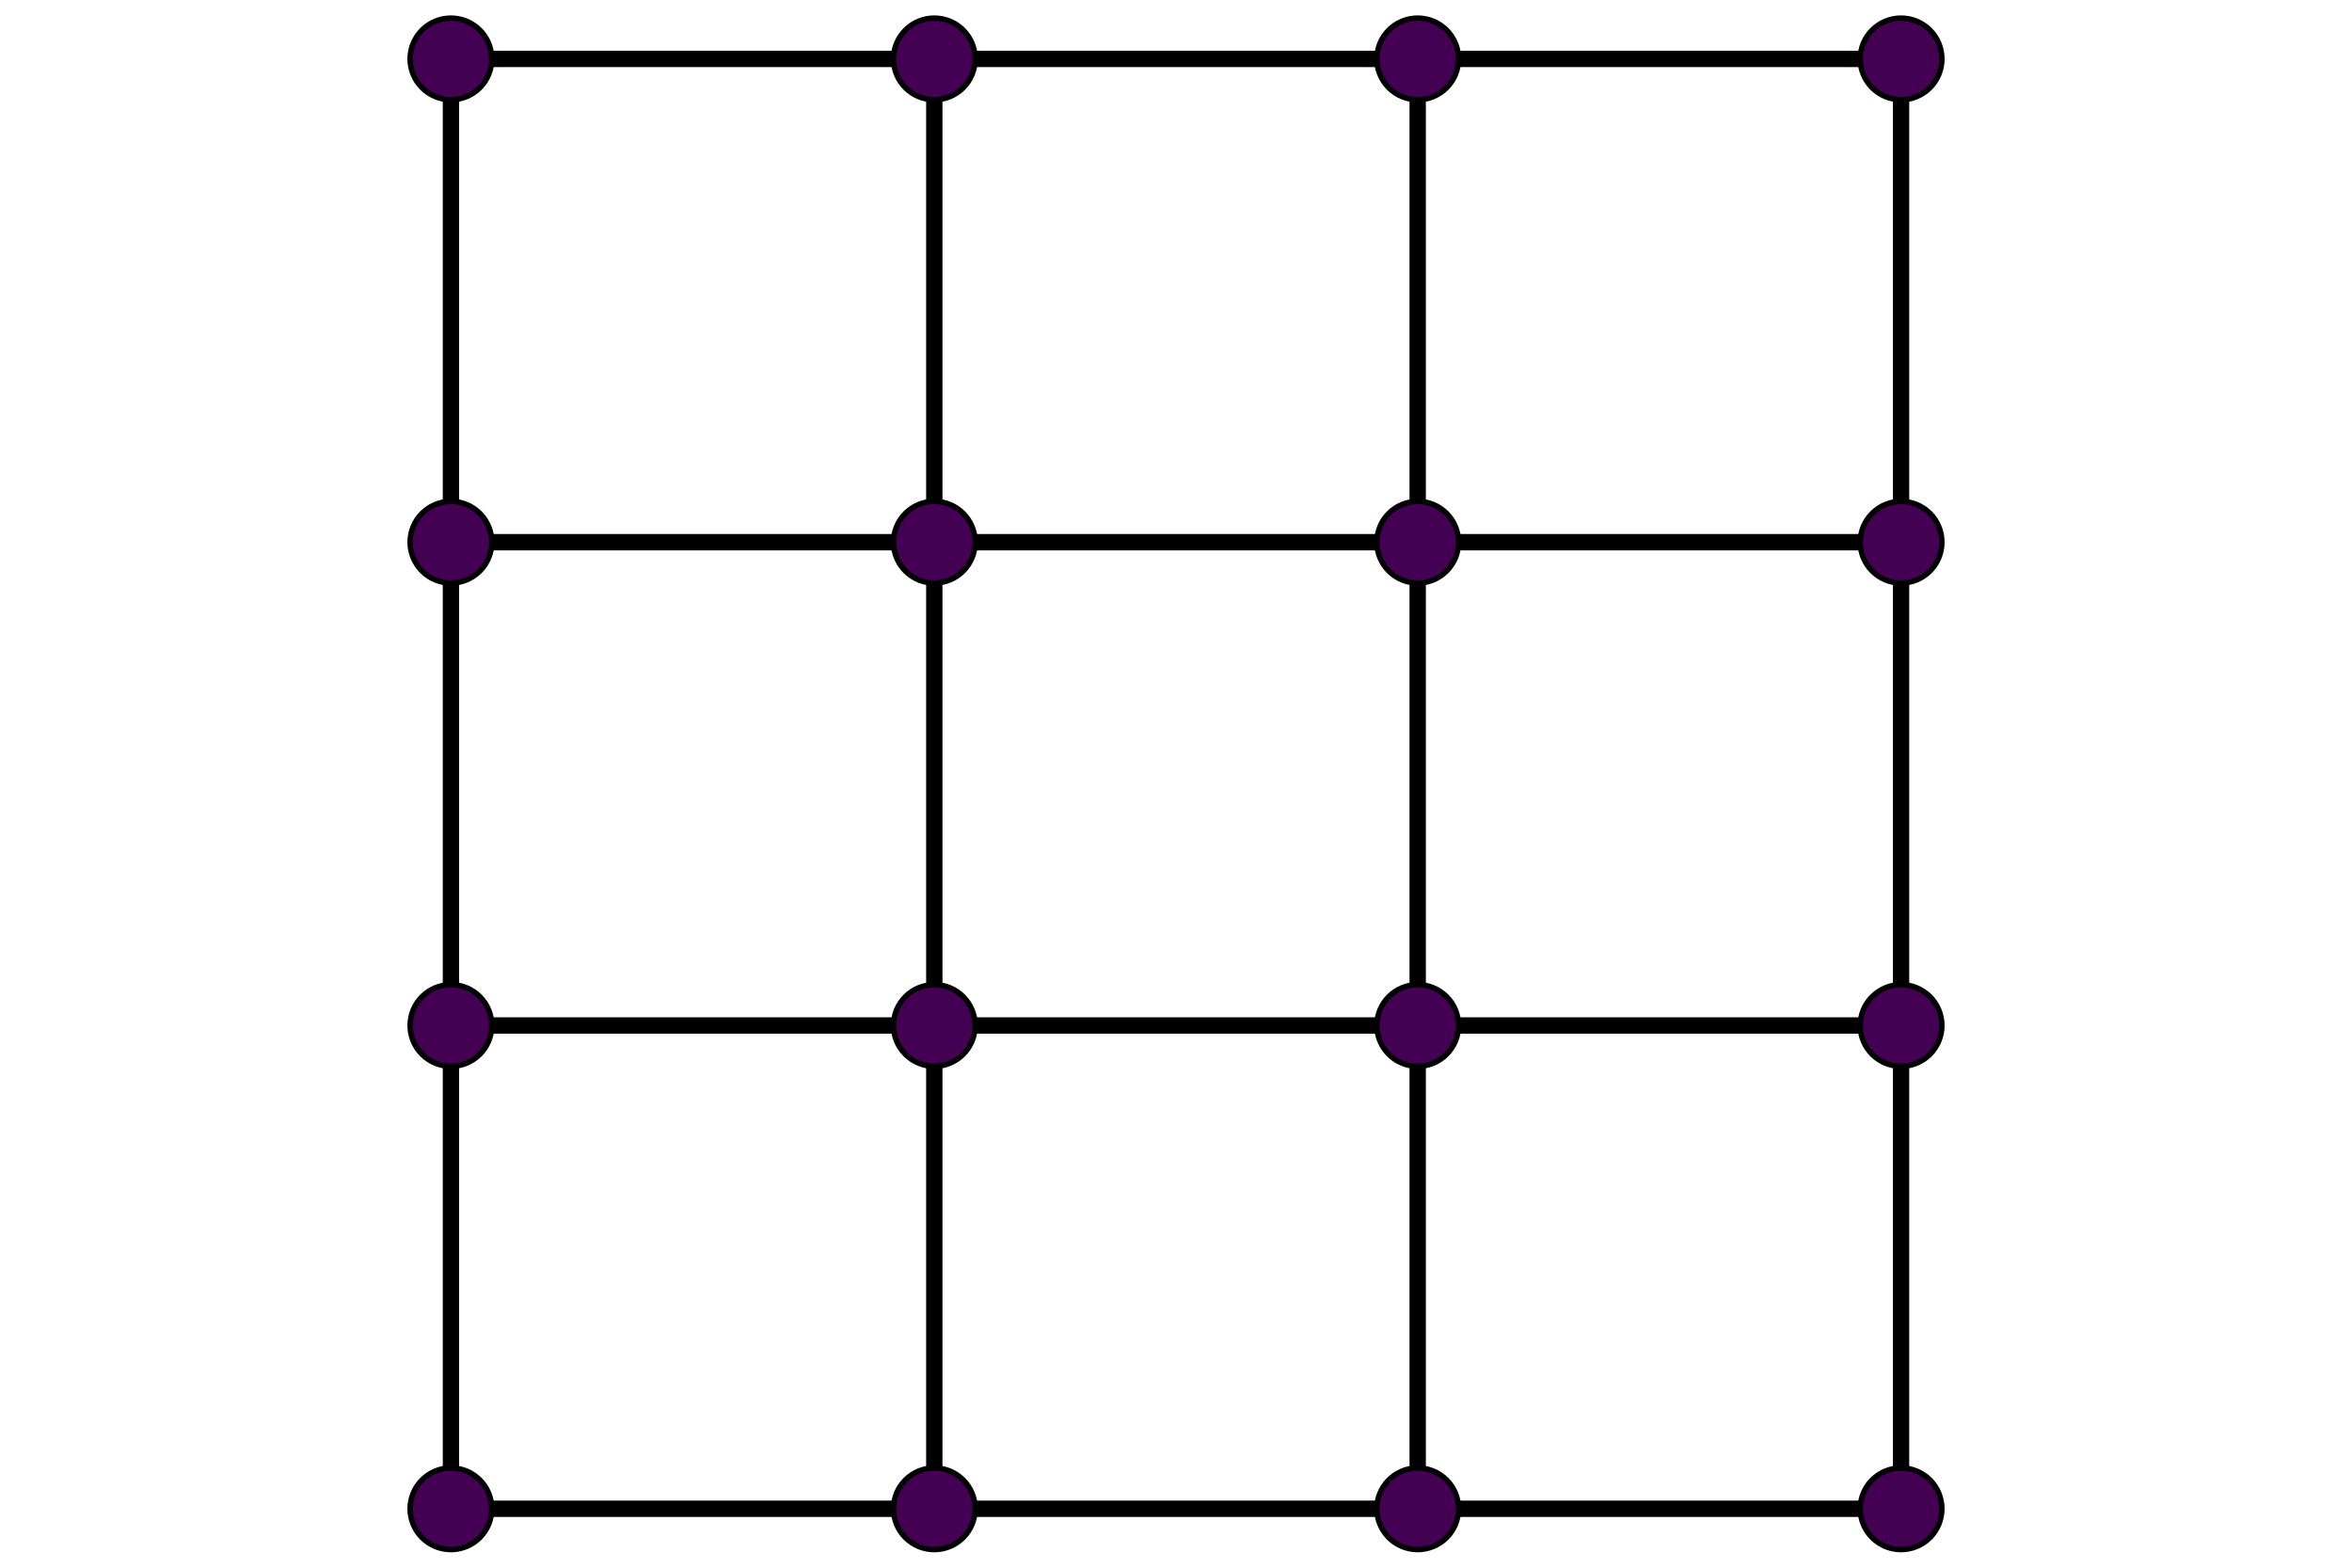 <?xml version="1.0" encoding="utf-8" standalone="no"?>
<!DOCTYPE svg PUBLIC "-//W3C//DTD SVG 1.1//EN"
  "http://www.w3.org/Graphics/SVG/1.1/DTD/svg11.dtd">
<svg xmlns:xlink="http://www.w3.org/1999/xlink" width="432pt" height="288pt" viewBox="0 0 432 288" xmlns="http://www.w3.org/2000/svg" version="1.1">
 <defs>
  <style type="text/css">*{stroke-linejoin: round; stroke-linecap: butt}</style>
 </defs>
 <g id="figure_1">
  <g id="patch_1">
   <path d="M 0 288 
L 432 288 
L 432 0 
L 0 0 
z
" style="fill: #ffffff"/>
  </g>
  <g id="axes_1">
   <g id="patch_2">
    <path d="M 74.835 285.165 
L 357.165 285.165 
L 357.165 2.835 
L 74.835 2.835 
z
" style="fill: #ffffff"/>
   </g>
   <g id="line2d_1">
    <path d="M 82.825 277.175 
L 171.608 277.175 
" clip-path="url(#pc1d8245c16)" style="fill: none; stroke: #000000; stroke-width: 3"/>
   </g>
   <g id="matplotlib.axis_1">
    <g id="xtick_1"/>
    <g id="xtick_2"/>
    <g id="xtick_3"/>
    <g id="xtick_4"/>
    <g id="xtick_5"/>
    <g id="xtick_6"/>
    <g id="xtick_7"/>
   </g>
   <g id="matplotlib.axis_2">
    <g id="ytick_1"/>
    <g id="ytick_2"/>
    <g id="ytick_3"/>
    <g id="ytick_4"/>
    <g id="ytick_5"/>
    <g id="ytick_6"/>
    <g id="ytick_7"/>
   </g>
   <g id="line2d_2">
    <path d="M 82.825 277.175 
L 82.825 188.392 
" clip-path="url(#pc1d8245c16)" style="fill: none; stroke: #000000; stroke-width: 3"/>
   </g>
   <g id="line2d_3">
    <path d="M 171.608 277.175 
L 260.392 277.175 
" clip-path="url(#pc1d8245c16)" style="fill: none; stroke: #000000; stroke-width: 3"/>
   </g>
   <g id="line2d_4">
    <path d="M 171.608 277.175 
L 171.608 188.392 
" clip-path="url(#pc1d8245c16)" style="fill: none; stroke: #000000; stroke-width: 3"/>
   </g>
   <g id="line2d_5">
    <path d="M 260.392 277.175 
L 349.175 277.175 
" clip-path="url(#pc1d8245c16)" style="fill: none; stroke: #000000; stroke-width: 3"/>
   </g>
   <g id="line2d_6">
    <path d="M 260.392 277.175 
L 260.392 188.392 
" clip-path="url(#pc1d8245c16)" style="fill: none; stroke: #000000; stroke-width: 3"/>
   </g>
   <g id="line2d_7">
    <path d="M 349.175 277.175 
L 349.175 188.392 
" clip-path="url(#pc1d8245c16)" style="fill: none; stroke: #000000; stroke-width: 3"/>
   </g>
   <g id="line2d_8">
    <path d="M 82.825 188.392 
L 171.608 188.392 
" clip-path="url(#pc1d8245c16)" style="fill: none; stroke: #000000; stroke-width: 3"/>
   </g>
   <g id="line2d_9">
    <path d="M 82.825 188.392 
L 82.825 99.608 
" clip-path="url(#pc1d8245c16)" style="fill: none; stroke: #000000; stroke-width: 3"/>
   </g>
   <g id="line2d_10">
    <path d="M 171.608 188.392 
L 260.392 188.392 
" clip-path="url(#pc1d8245c16)" style="fill: none; stroke: #000000; stroke-width: 3"/>
   </g>
   <g id="line2d_11">
    <path d="M 171.608 188.392 
L 171.608 99.608 
" clip-path="url(#pc1d8245c16)" style="fill: none; stroke: #000000; stroke-width: 3"/>
   </g>
   <g id="line2d_12">
    <path d="M 260.392 188.392 
L 349.175 188.392 
" clip-path="url(#pc1d8245c16)" style="fill: none; stroke: #000000; stroke-width: 3"/>
   </g>
   <g id="line2d_13">
    <path d="M 260.392 188.392 
L 260.392 99.608 
" clip-path="url(#pc1d8245c16)" style="fill: none; stroke: #000000; stroke-width: 3"/>
   </g>
   <g id="line2d_14">
    <path d="M 349.175 188.392 
L 349.175 99.608 
" clip-path="url(#pc1d8245c16)" style="fill: none; stroke: #000000; stroke-width: 3"/>
   </g>
   <g id="line2d_15">
    <path d="M 82.825 99.608 
L 171.608 99.608 
" clip-path="url(#pc1d8245c16)" style="fill: none; stroke: #000000; stroke-width: 3"/>
   </g>
   <g id="line2d_16">
    <path d="M 82.825 99.608 
L 82.825 10.825 
" clip-path="url(#pc1d8245c16)" style="fill: none; stroke: #000000; stroke-width: 3"/>
   </g>
   <g id="line2d_17">
    <path d="M 171.608 99.608 
L 260.392 99.608 
" clip-path="url(#pc1d8245c16)" style="fill: none; stroke: #000000; stroke-width: 3"/>
   </g>
   <g id="line2d_18">
    <path d="M 171.608 99.608 
L 171.608 10.825 
" clip-path="url(#pc1d8245c16)" style="fill: none; stroke: #000000; stroke-width: 3"/>
   </g>
   <g id="line2d_19">
    <path d="M 260.392 99.608 
L 349.175 99.608 
" clip-path="url(#pc1d8245c16)" style="fill: none; stroke: #000000; stroke-width: 3"/>
   </g>
   <g id="line2d_20">
    <path d="M 260.392 99.608 
L 260.392 10.825 
" clip-path="url(#pc1d8245c16)" style="fill: none; stroke: #000000; stroke-width: 3"/>
   </g>
   <g id="line2d_21">
    <path d="M 349.175 99.608 
L 349.175 10.825 
" clip-path="url(#pc1d8245c16)" style="fill: none; stroke: #000000; stroke-width: 3"/>
   </g>
   <g id="line2d_22">
    <path d="M 82.825 10.825 
L 171.608 10.825 
" clip-path="url(#pc1d8245c16)" style="fill: none; stroke: #000000; stroke-width: 3"/>
   </g>
   <g id="line2d_23">
    <path d="M 171.608 10.825 
L 260.392 10.825 
" clip-path="url(#pc1d8245c16)" style="fill: none; stroke: #000000; stroke-width: 3"/>
   </g>
   <g id="line2d_24">
    <path d="M 260.392 10.825 
L 349.175 10.825 
" clip-path="url(#pc1d8245c16)" style="fill: none; stroke: #000000; stroke-width: 3"/>
   </g>
   <g id="PathCollection_1">
    <defs>
     <path id="m0187270f84" d="M 0 7.5 
C 1.989 7.5 3.897 6.71 5.303 5.303 
C 6.71 3.897 7.5 1.989 7.5 0 
C 7.5 -1.989 6.71 -3.897 5.303 -5.303 
C 3.897 -6.71 1.989 -7.5 0 -7.5 
C -1.989 -7.5 -3.897 -6.71 -5.303 -5.303 
C -6.71 -3.897 -7.5 -1.989 -7.5 0 
C -7.5 1.989 -6.71 3.897 -5.303 5.303 
C -3.897 6.71 -1.989 7.5 0 7.5 
z
" style="stroke: #000000"/>
    </defs>
    <g clip-path="url(#pc1d8245c16)">
     <use xlink:href="#m0187270f84" x="82.825" y="277.175" style="fill: #440154; stroke: #000000"/>
    </g>
   </g>
   <g id="PathCollection_2">
    <g clip-path="url(#pc1d8245c16)">
     <use xlink:href="#m0187270f84" x="171.608" y="277.175" style="fill: #440154; stroke: #000000"/>
    </g>
   </g>
   <g id="PathCollection_3">
    <g clip-path="url(#pc1d8245c16)">
     <use xlink:href="#m0187270f84" x="260.392" y="277.175" style="fill: #440154; stroke: #000000"/>
    </g>
   </g>
   <g id="PathCollection_4">
    <g clip-path="url(#pc1d8245c16)">
     <use xlink:href="#m0187270f84" x="349.175" y="277.175" style="fill: #440154; stroke: #000000"/>
    </g>
   </g>
   <g id="PathCollection_5">
    <g clip-path="url(#pc1d8245c16)">
     <use xlink:href="#m0187270f84" x="82.825" y="188.392" style="fill: #440154; stroke: #000000"/>
    </g>
   </g>
   <g id="PathCollection_6">
    <g clip-path="url(#pc1d8245c16)">
     <use xlink:href="#m0187270f84" x="171.608" y="188.392" style="fill: #440154; stroke: #000000"/>
    </g>
   </g>
   <g id="PathCollection_7">
    <g clip-path="url(#pc1d8245c16)">
     <use xlink:href="#m0187270f84" x="260.392" y="188.392" style="fill: #440154; stroke: #000000"/>
    </g>
   </g>
   <g id="PathCollection_8">
    <g clip-path="url(#pc1d8245c16)">
     <use xlink:href="#m0187270f84" x="349.175" y="188.392" style="fill: #440154; stroke: #000000"/>
    </g>
   </g>
   <g id="PathCollection_9">
    <g clip-path="url(#pc1d8245c16)">
     <use xlink:href="#m0187270f84" x="82.825" y="99.608" style="fill: #440154; stroke: #000000"/>
    </g>
   </g>
   <g id="PathCollection_10">
    <g clip-path="url(#pc1d8245c16)">
     <use xlink:href="#m0187270f84" x="171.608" y="99.608" style="fill: #440154; stroke: #000000"/>
    </g>
   </g>
   <g id="PathCollection_11">
    <g clip-path="url(#pc1d8245c16)">
     <use xlink:href="#m0187270f84" x="260.392" y="99.608" style="fill: #440154; stroke: #000000"/>
    </g>
   </g>
   <g id="PathCollection_12">
    <g clip-path="url(#pc1d8245c16)">
     <use xlink:href="#m0187270f84" x="349.175" y="99.608" style="fill: #440154; stroke: #000000"/>
    </g>
   </g>
   <g id="PathCollection_13">
    <g clip-path="url(#pc1d8245c16)">
     <use xlink:href="#m0187270f84" x="82.825" y="10.825" style="fill: #440154; stroke: #000000"/>
    </g>
   </g>
   <g id="PathCollection_14">
    <g clip-path="url(#pc1d8245c16)">
     <use xlink:href="#m0187270f84" x="171.608" y="10.825" style="fill: #440154; stroke: #000000"/>
    </g>
   </g>
   <g id="PathCollection_15">
    <g clip-path="url(#pc1d8245c16)">
     <use xlink:href="#m0187270f84" x="260.392" y="10.825" style="fill: #440154; stroke: #000000"/>
    </g>
   </g>
   <g id="PathCollection_16">
    <g clip-path="url(#pc1d8245c16)">
     <use xlink:href="#m0187270f84" x="349.175" y="10.825" style="fill: #440154; stroke: #000000"/>
    </g>
   </g>
  </g>
 </g>
 <defs>
  <clipPath id="pc1d8245c16">
   <rect x="74.835" y="2.835" width="282.331" height="282.331"/>
  </clipPath>
 </defs>
</svg>
